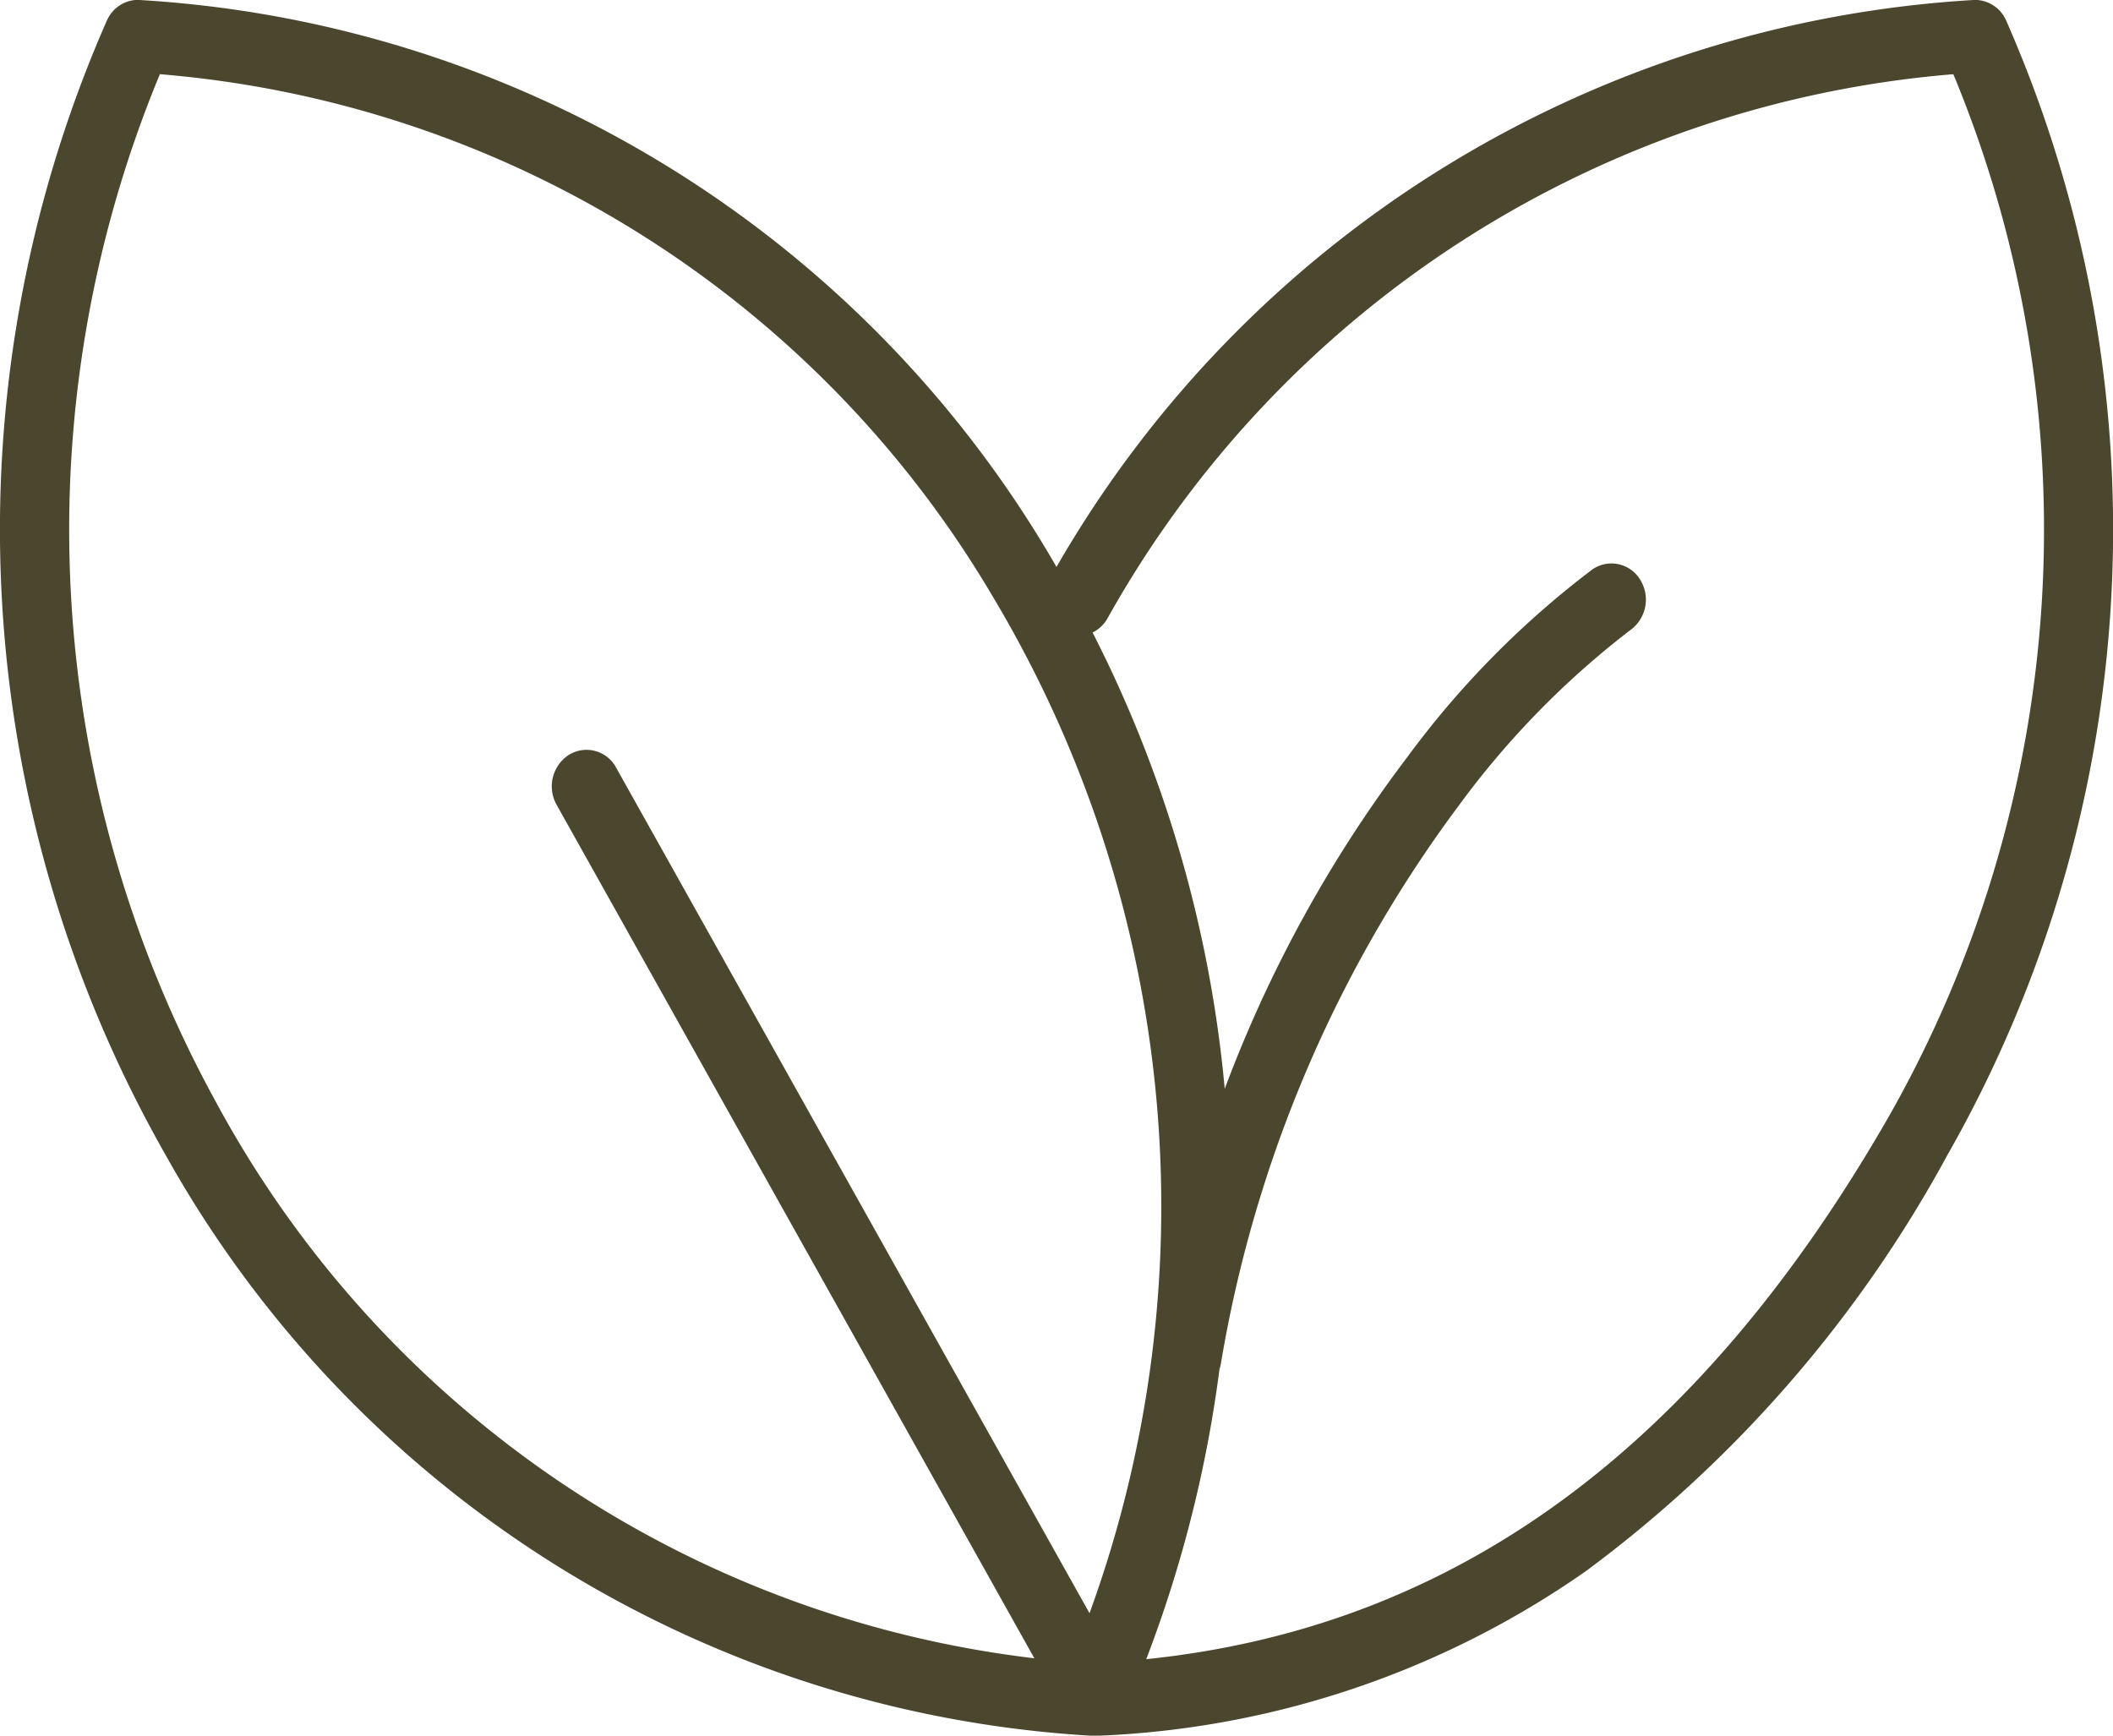 <svg id="noun_organic_3569320" xmlns="http://www.w3.org/2000/svg" width="56.696" height="46.573" viewBox="0 0 56.696 46.573">
  <path id="Path_1" data-name="Path 1" d="M15.24,95.986a30.483,30.483,0,0,0,24.822,15.587h.229a24.517,24.517,0,0,0,13.064-4.418,34.146,34.146,0,0,0,9.7-11.168,33.917,33.917,0,0,0,1.584-30.411A.921.921,0,0,0,63.853,65h-.1A30.453,30.453,0,0,0,39.147,80.213,30.454,30.454,0,0,0,14.542,65h-.116a.921.921,0,0,0-.72.473h0a.854.854,0,0,0-.043.087h0A33.92,33.92,0,0,0,15.24,95.986ZM40.511,81.6a28.684,28.684,0,0,1,22.7-14.609,31.879,31.879,0,0,1-1.741,27.985c-5.119,8.917-11.644,13.69-19.915,14.544a33.862,33.862,0,0,0,1.965-7.781,1.018,1.018,0,0,0,.037-.145,34.594,34.594,0,0,1,6.4-15,23.23,23.23,0,0,1,4.583-4.684,1.008,1.008,0,0,0,.271-1.35.9.9,0,0,0-1.28-.285A24.526,24.526,0,0,0,48.571,85.3a35.044,35.044,0,0,0-4.91,8.916,33.66,33.66,0,0,0-3.546-12.244.944.944,0,0,0,.4-.377ZM15.08,66.99A28.658,28.658,0,0,1,37.433,81a31.885,31.885,0,0,1,2.6,27.287L27.332,85.6a.9.9,0,0,0-1.271-.344,1.008,1.008,0,0,0-.326,1.34l12.818,22.9A28.8,28.8,0,0,1,16.576,94.538,31.912,31.912,0,0,1,15.085,67Z" transform="translate(-10.799 -65)" fill="#4b462e"/>
</svg>

